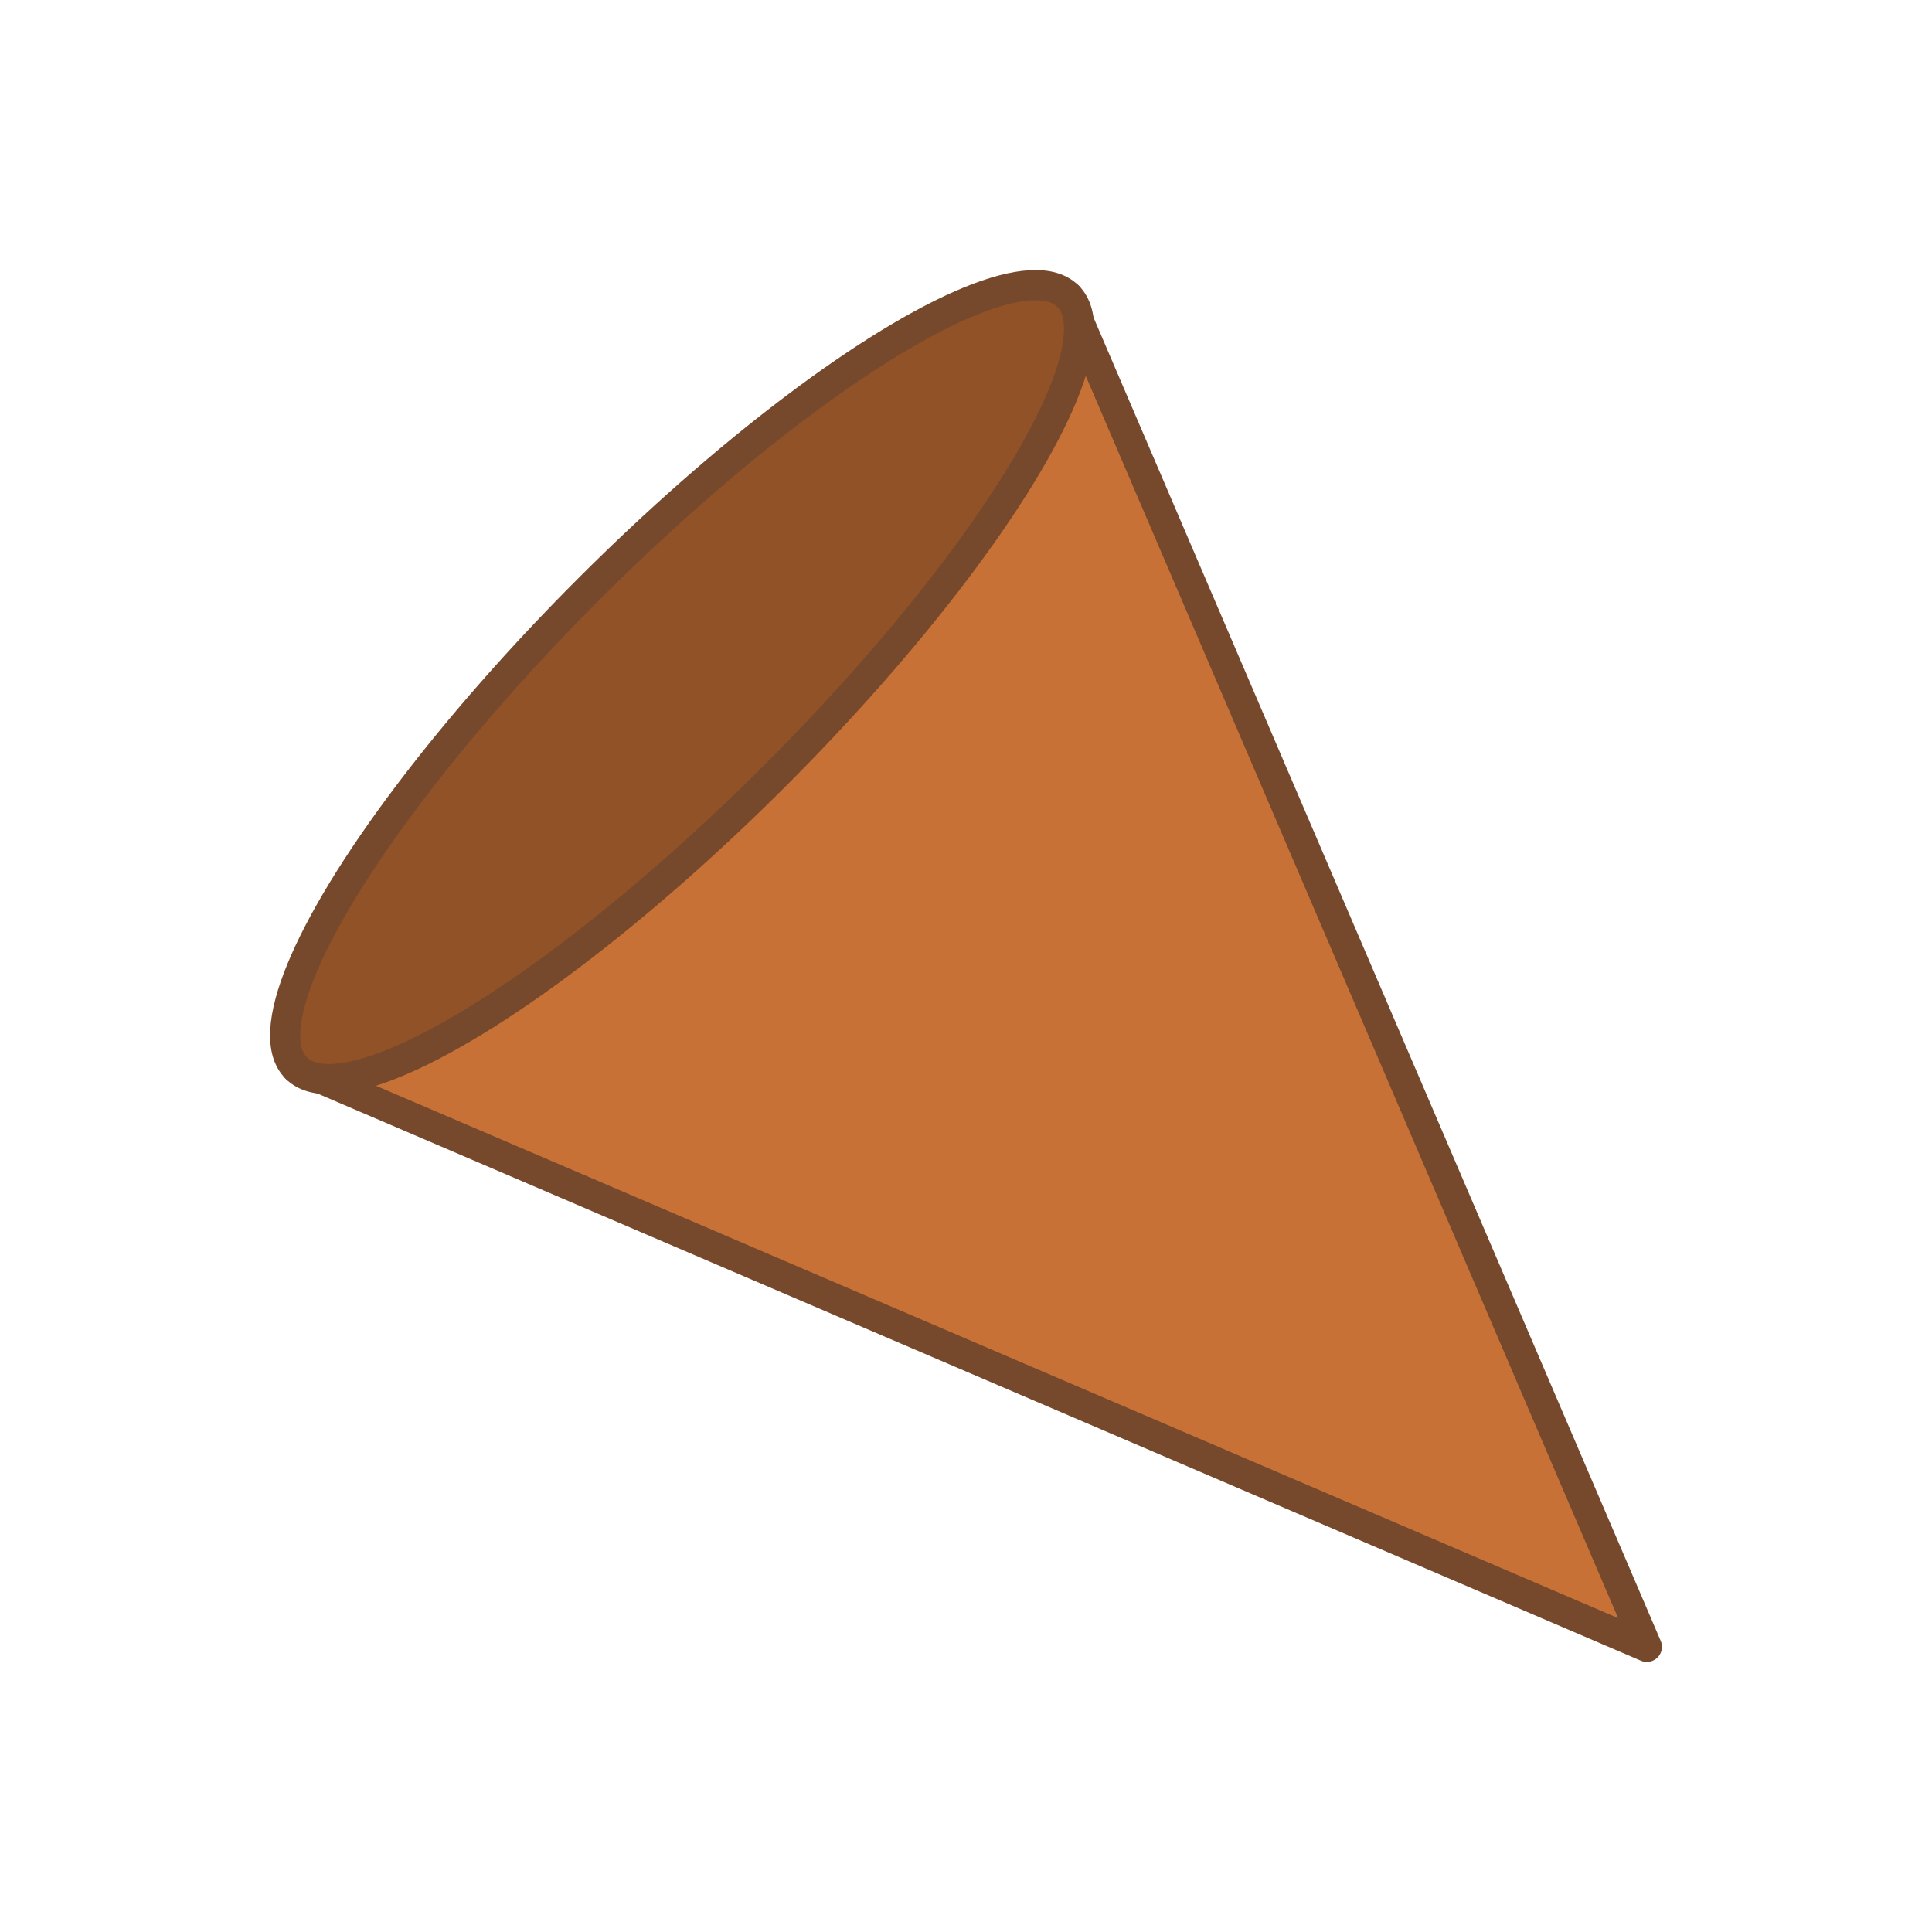 <svg xmlns:dc="http://purl.org/dc/elements/1.1/" xmlns:cc="http://creativecommons.org/ns#" xmlns:rdf="http://www.w3.org/1999/02/22-rdf-syntax-ns#" xmlns="http://www.w3.org/2000/svg" version="1.1" id="svg2" viewBox="0 0 128 128" height="128" width="128"><path style="fill:#c87137;fill-opacity:1;stroke:#77492c;stroke-width:2;stroke-linecap:butt;stroke-linejoin:round;stroke-miterlimit:4;stroke-dasharray:none;stroke-opacity:1" d="m19.629 70.759 89.478 38.348-38.348-89.478z" id="path823"/><ellipse transform="rotate(-45)" style="opacity:1;fill:#925228;fill-opacity:1;stroke:#77492c;stroke-width:2;stroke-linecap:round;stroke-linejoin:round;stroke-miterlimit:4;stroke-dasharray:none;stroke-dashoffset:0;stroke-opacity:1" id="path821" cx="-7.65697e-07" cy="63.914" rx="36.155" ry="8.732"/></svg>